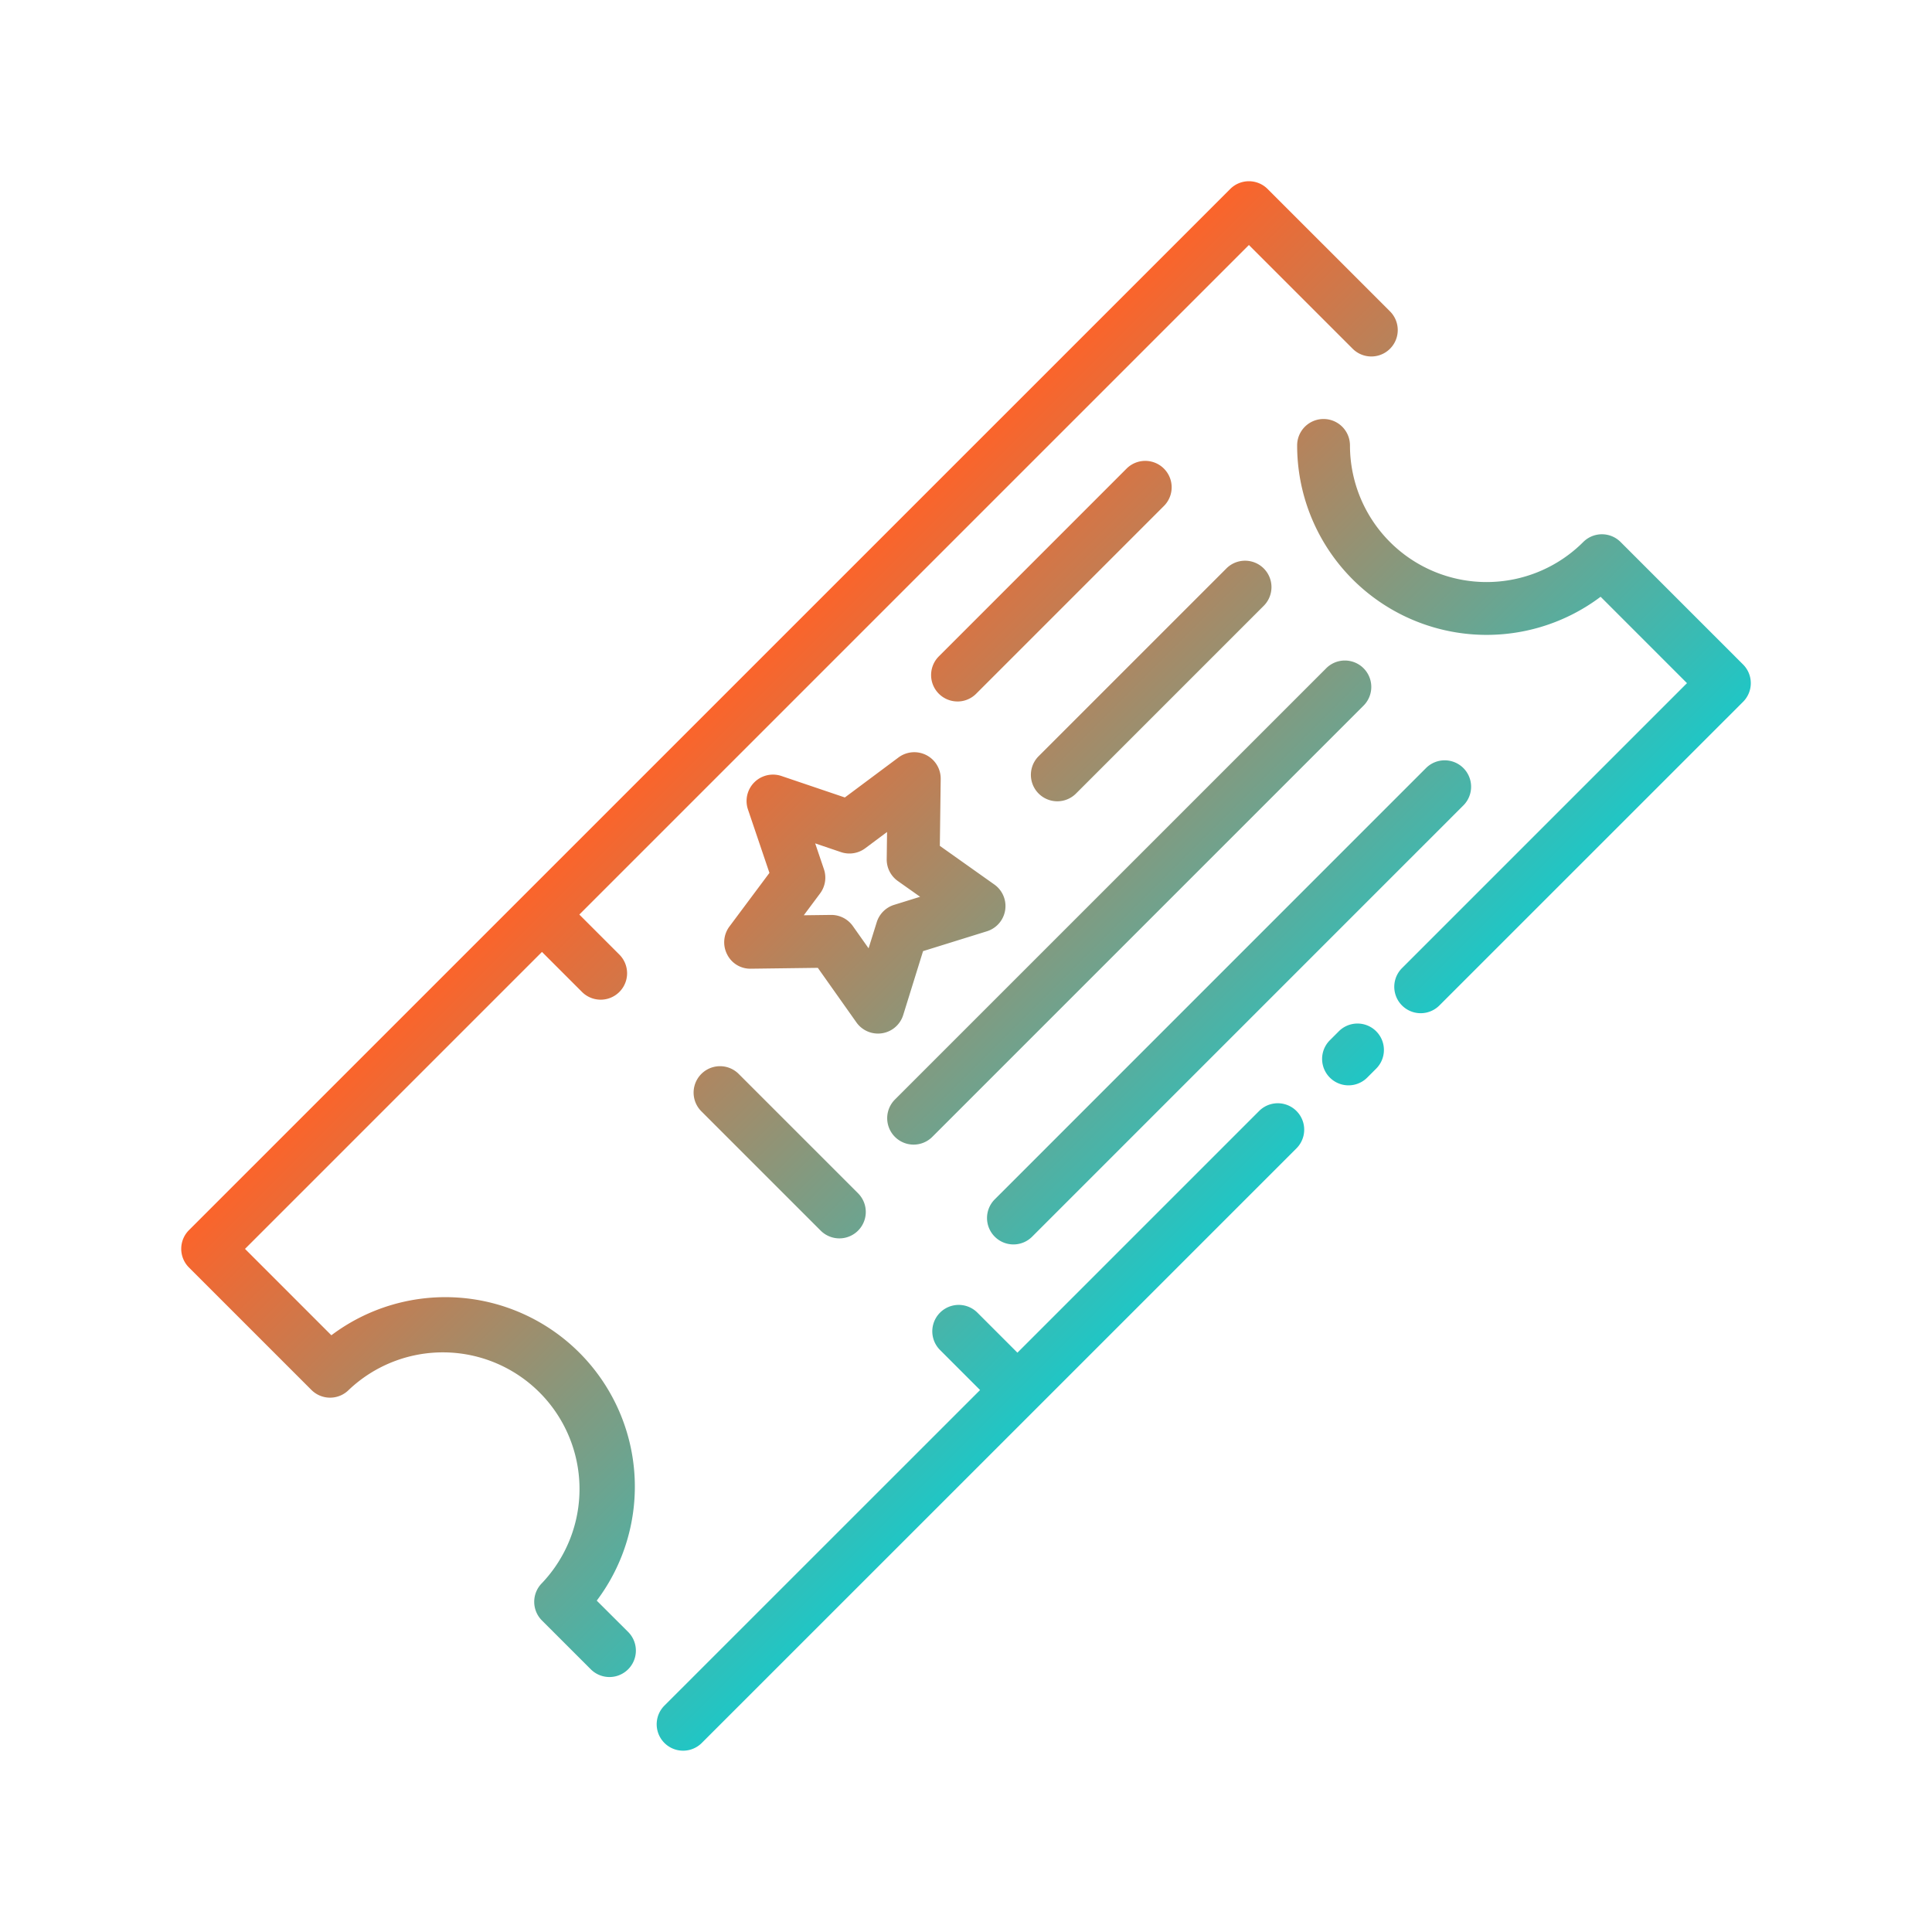 <svg id="Layer_1" height="512" viewBox="0 0 128 128" width="512" xmlns="http://www.w3.org/2000/svg" xmlns:xlink="http://www.w3.org/1999/xlink" data-name="Layer 1"><linearGradient id="linear-gradient" gradientUnits="userSpaceOnUse" x1="80.988" x2="47.012" y1="80.988" y2="47.012"><stop offset="0" stop-color="#20c6c5"/><stop offset="1" stop-color="#fb642b"/></linearGradient><path d="m91.175 68.325a1.749 1.749 0 0 1 0 2.475l-.594.594a1.75 1.75 0 0 1 -2.475-2.475l.594-.594a1.749 1.749 0 0 1 2.475 0zm-7.756 5.281-16.012 16.012-2.652-2.652a1.75 1.75 0 0 0 -2.475 2.475l2.652 2.652-20.912 20.907a1.75 1.75 0 1 0 2.475 2.475l22.148-22.144 17.251-17.25a1.75 1.75 0 0 0 -2.475-2.475zm-43.883 32.44a12.555 12.555 0 0 0 -17.582-17.581l-5.722-5.723 19.675-19.675 2.652 2.652a1.75 1.75 0 1 0 2.475-2.475l-2.652-2.652 44.361-44.36 6.874 6.873a1.75 1.75 0 1 0 2.475-2.475l-8.111-8.11a1.749 1.749 0 0 0 -2.475 0l-68.986 68.98a1.749 1.749 0 0 0 0 2.475l8.111 8.111a1.749 1.749 0 0 0 2.475 0 9.054 9.054 0 0 1 12.8 12.8 1.749 1.749 0 0 0 0 2.475l3.235 3.234a1.75 1.75 0 0 0 2.475-2.475zm75.944-62.025-8.111-8.111a1.749 1.749 0 0 0 -2.475 0 9.053 9.053 0 0 1 -15.455-6.4 1.75 1.75 0 0 0 -3.5 0 12.554 12.554 0 0 0 20.106 10.027l5.722 5.723-18.88 18.88a1.75 1.75 0 1 0 2.475 2.475l20.118-20.115a1.749 1.749 0 0 0 0-2.479zm-66.539 27.13a1.75 1.75 0 1 0 -2.475 2.475l7.907 7.907a1.75 1.75 0 0 0 2.475-2.475zm9.228-2.674a1.751 1.751 0 0 1 -1.428-.739l-2.558-3.616-4.43.057a1.707 1.707 0 0 1 -1.582-.955 1.75 1.75 0 0 1 .157-1.842l2.649-3.551-1.422-4.2a1.75 1.75 0 0 1 2.219-2.219l4.2 1.422 3.55-2.648a1.75 1.75 0 0 1 2.8 1.425l-.057 4.43 3.609 2.559a1.75 1.75 0 0 1 -.491 3.1l-4.23 1.315-1.315 4.232a1.749 1.749 0 0 1 -1.671 1.23zm-.083-7.377a1.75 1.75 0 0 1 1.151-1.151l1.723-.535-1.473-1.042a1.748 1.748 0 0 1 -.74-1.451l.023-1.8-1.446 1.079a1.75 1.75 0 0 1 -1.608.255l-1.708-.579.579 1.709a1.749 1.749 0 0 1 -.255 1.608l-1.079 1.446 1.8-.023h.022a1.75 1.75 0 0 1 1.429.739l1.042 1.473zm5.35-14.625a1.743 1.743 0 0 0 1.237-.513l12.44-12.44a1.75 1.75 0 1 0 -2.475-2.475l-12.438 12.44a1.75 1.75 0 0 0 1.237 2.987zm17.815-8.813-12.439 12.438a1.75 1.75 0 1 0 2.475 2.475l12.439-12.439a1.75 1.75 0 0 0 -2.475-2.475zm6.613 6.613-28.572 28.571a1.75 1.75 0 1 0 2.475 2.475l28.572-28.572a1.75 1.75 0 0 0 -2.475-2.475zm-21.958 37.659a1.749 1.749 0 0 0 2.475 0l28.571-28.573a1.75 1.75 0 0 0 -2.475-2.475l-28.571 28.573a1.749 1.749 0 0 0 0 2.475z" fill="url(#linear-gradient)"/></svg>